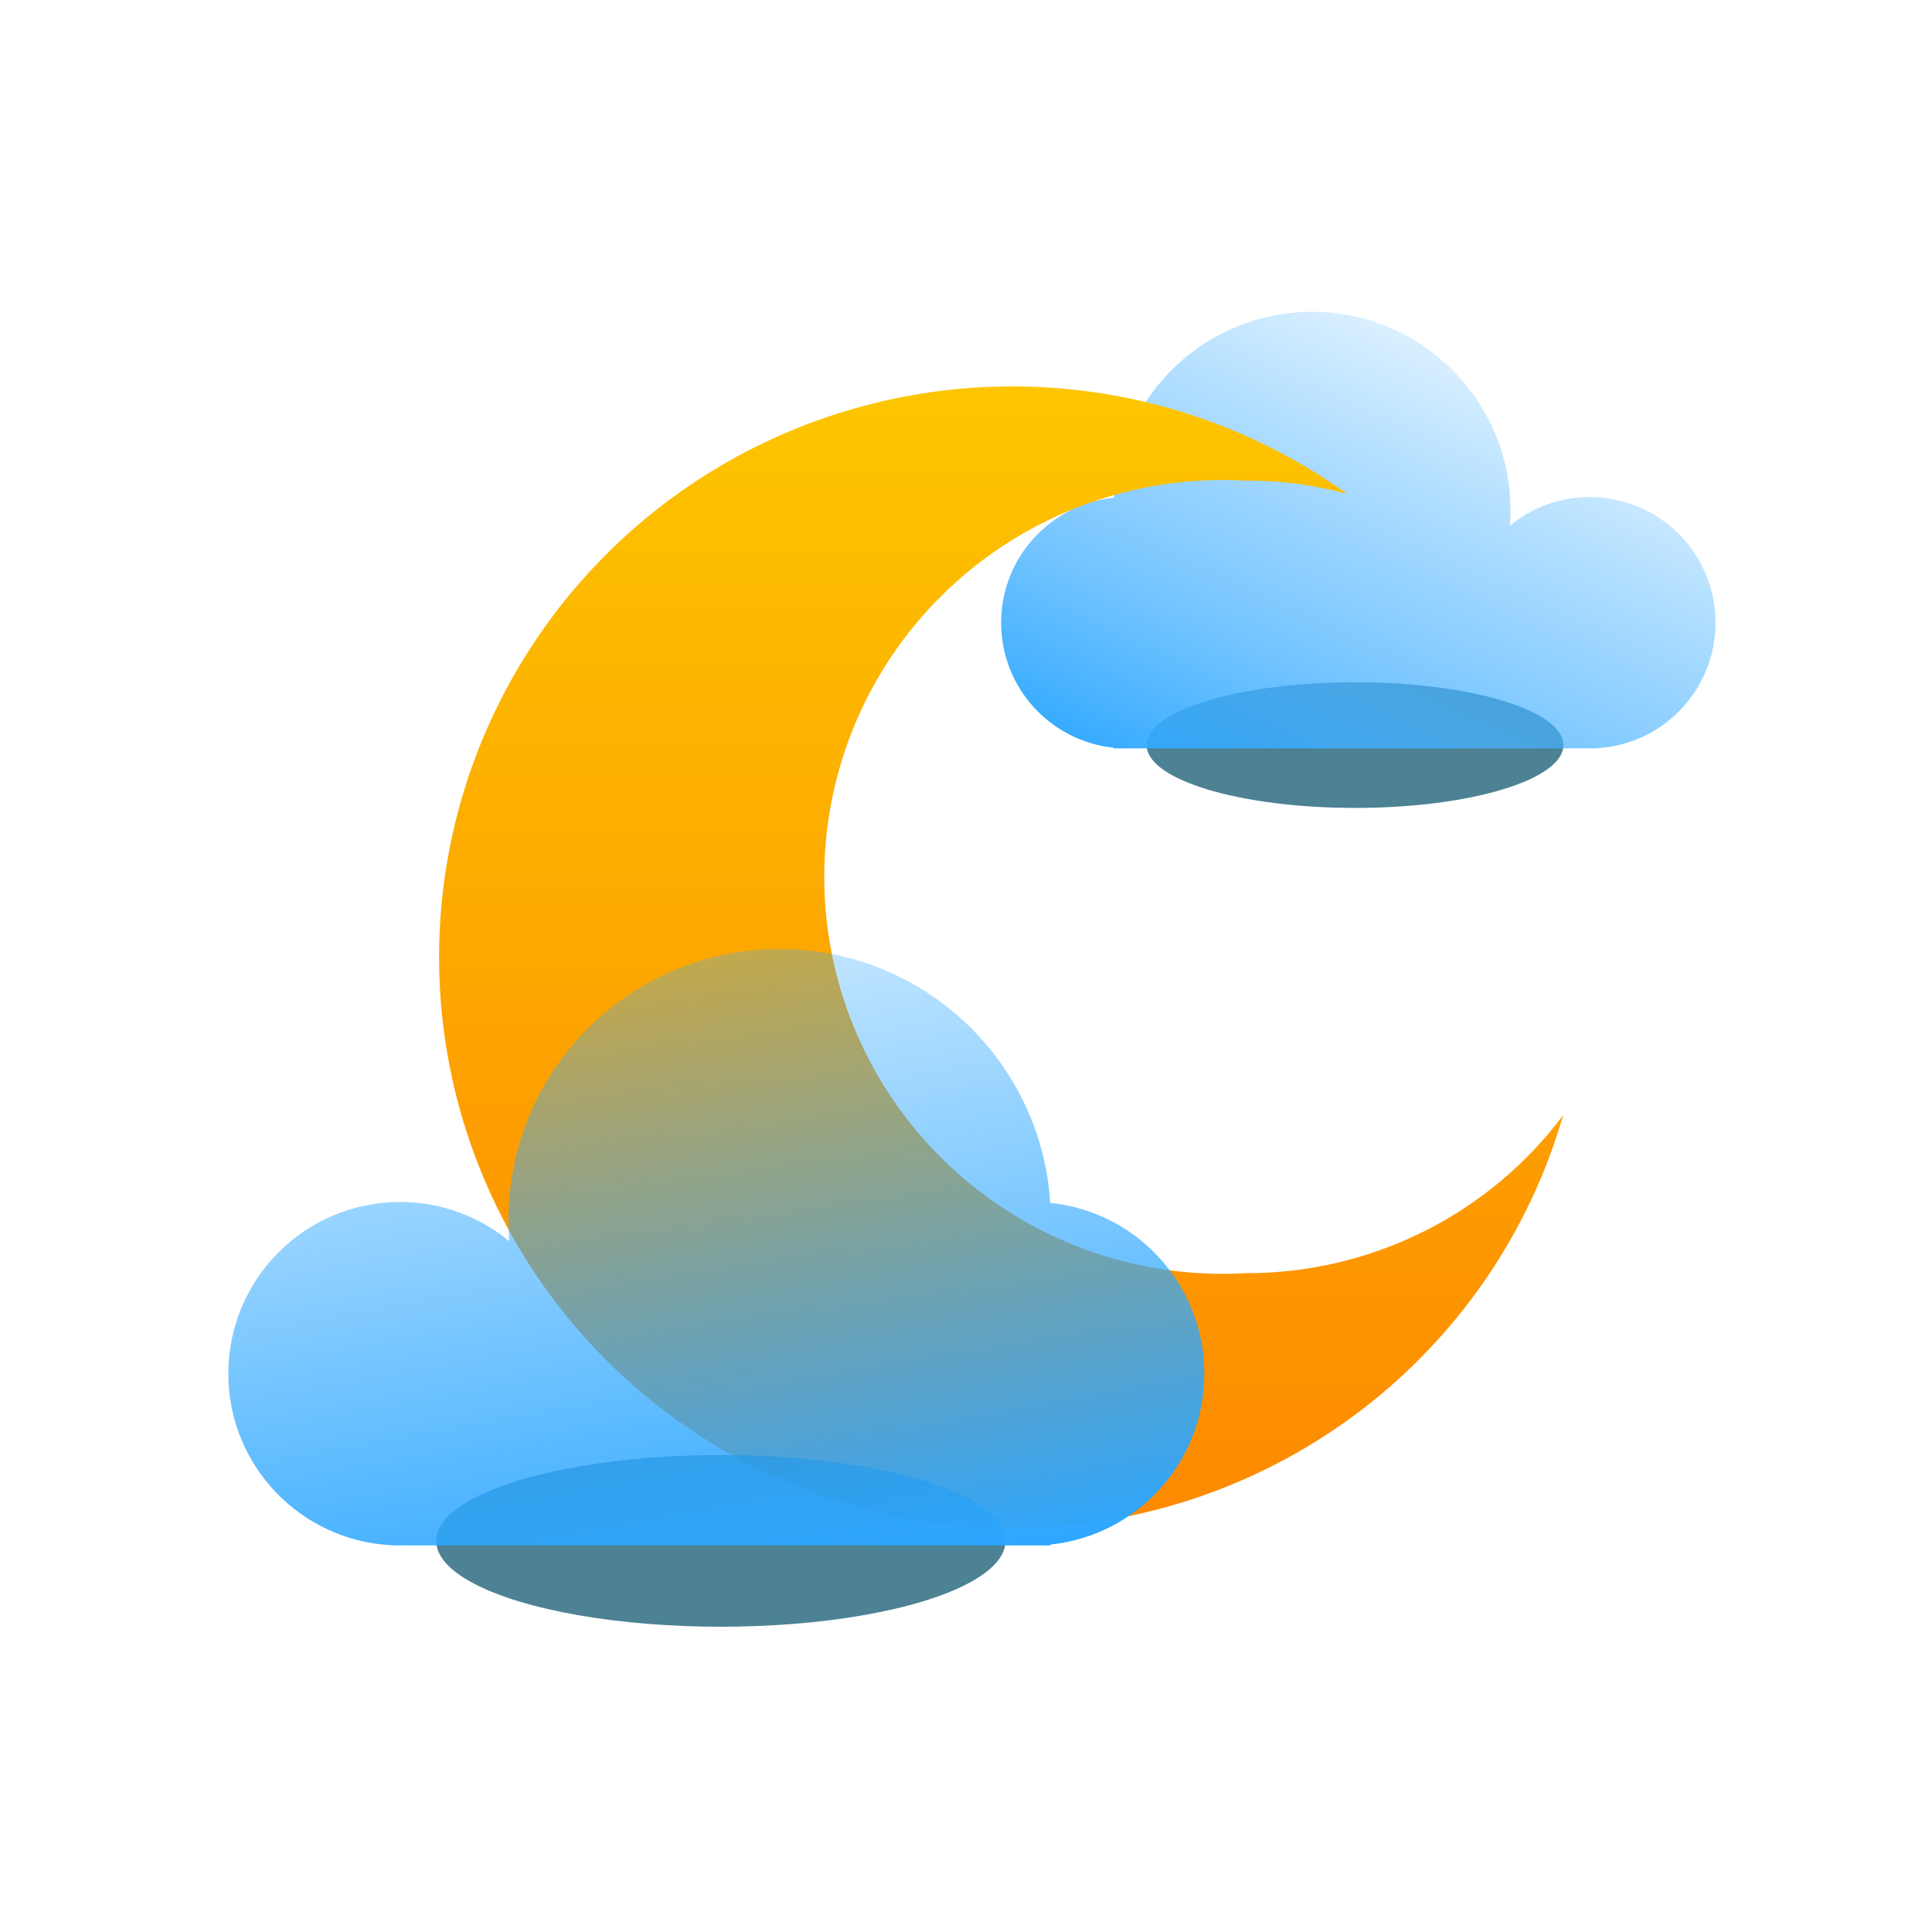 <svg width="110" height="110" viewBox="0 0 110 110" fill="none" xmlns="http://www.w3.org/2000/svg">
<g filter="url(#filter0_f_1_394)">
<ellipse cx="77.149" cy="42.422" rx="11.864" ry="3.578" fill="#004E67" fill-opacity="0.7"/>
</g>
<g filter="url(#filter1_bi_1_394)">
<path fill-rule="evenodd" clip-rule="evenodd" d="M86 28.299C86 28.596 85.988 28.89 85.966 29.181C87.203 28.159 88.79 27.546 90.519 27.546C94.472 27.546 97.675 30.749 97.675 34.701C97.675 38.527 94.673 41.652 90.896 41.847V41.857H90.534C90.529 41.857 90.525 41.857 90.519 41.857C90.514 41.857 90.51 41.857 90.504 41.857H64.171C64.166 41.857 64.161 41.857 64.156 41.857C64.151 41.857 64.146 41.857 64.141 41.857H63.403V41.818C59.804 41.442 57 38.399 57 34.701C57 30.996 59.816 27.948 63.425 27.582C63.794 21.676 68.702 17 74.701 17C80.941 17 86 22.059 86 28.299Z" fill="url(#paint0_linear_1_394)"/>
</g>
<path d="M70.936 72.489C67.85 72.667 64.76 72.215 61.856 71.162C58.952 70.108 56.295 68.475 54.047 66.363C51.799 64.251 50.008 61.703 48.785 58.877C47.56 56.051 46.929 53.006 46.929 49.928C46.929 46.85 47.56 43.805 48.785 40.979C50.008 38.153 51.799 35.605 54.047 33.493C56.295 31.38 58.952 29.747 61.856 28.694C64.76 27.64 67.85 27.189 70.936 27.367C72.884 27.352 74.825 27.607 76.704 28.123C71.077 24.089 64.306 21.945 57.373 22.001C50.44 22.057 43.705 24.31 38.144 28.433C32.584 32.557 28.486 38.337 26.445 44.935C24.405 51.533 24.527 58.607 26.795 65.131C29.063 71.655 33.359 77.291 39.059 81.221C44.759 85.151 51.569 87.171 58.499 86.989C65.43 86.806 72.123 84.431 77.606 80.207C83.091 75.983 87.081 70.129 89 63.495C86.903 66.294 84.177 68.565 81.04 70.127C77.903 71.689 74.443 72.498 70.936 72.489Z" fill="url(#paint1_linear_1_394)"/>
<g filter="url(#filter2_f_1_394)">
<ellipse cx="16.208" cy="4.888" rx="16.208" ry="4.888" transform="matrix(-1 0 0 1 57.251 82.844)" fill="#004E67" fill-opacity="0.7"/>
</g>
<g filter="url(#filter3_bi_1_394)">
<path fill-rule="evenodd" clip-rule="evenodd" d="M28.951 68.436C28.951 68.842 28.967 69.244 28.997 69.642C27.307 68.246 25.14 67.407 22.776 67.407C17.377 67.407 13 71.784 13 77.184C13 82.411 17.102 86.679 22.262 86.947V86.96H22.764C22.768 86.96 22.772 86.96 22.776 86.96C22.78 86.96 22.785 86.96 22.789 86.96H58.783C58.787 86.96 58.791 86.96 58.795 86.96C58.799 86.96 58.803 86.96 58.807 86.96H59.824V86.907C64.74 86.393 68.571 82.236 68.571 77.184C68.571 72.122 64.724 67.958 59.794 67.458C59.289 59.388 52.584 53 44.388 53C35.862 53 28.951 59.911 28.951 68.436Z" fill="url(#paint2_linear_1_394)"/>
</g>
<defs>
<filter id="filter0_f_1_394" x="57" y="30.558" width="40.299" height="23.727" filterUnits="userSpaceOnUse" color-interpolation-filters="sRGB">
<feFlood flood-opacity="0" result="BackgroundImageFix"/>
<feBlend mode="normal" in="SourceGraphic" in2="BackgroundImageFix" result="shape"/>
<feGaussianBlur stdDeviation="4.143" result="effect1_foregroundBlur_1_394"/>
</filter>
<filter id="filter1_bi_1_394" x="54.364" y="14.364" width="45.948" height="30.13" filterUnits="userSpaceOnUse" color-interpolation-filters="sRGB">
<feFlood flood-opacity="0" result="BackgroundImageFix"/>
<feGaussianBlur in="BackgroundImageFix" stdDeviation="1.318"/>
<feComposite in2="SourceAlpha" operator="in" result="effect1_backgroundBlur_1_394"/>
<feBlend mode="normal" in="SourceGraphic" in2="effect1_backgroundBlur_1_394" result="shape"/>
<feColorMatrix in="SourceAlpha" type="matrix" values="0 0 0 0 0 0 0 0 0 0 0 0 0 0 0 0 0 0 127 0" result="hardAlpha"/>
<feOffset dy="0.753"/>
<feGaussianBlur stdDeviation="1.506"/>
<feComposite in2="hardAlpha" operator="arithmetic" k2="-1" k3="1"/>
<feColorMatrix type="matrix" values="0 0 0 0 0 0 0 0 0 0.82 0 0 0 0 1 0 0 0 0.25 0"/>
<feBlend mode="normal" in2="shape" result="effect2_innerShadow_1_394"/>
</filter>
<filter id="filter2_f_1_394" x="13.515" y="71.524" width="55.057" height="32.417" filterUnits="userSpaceOnUse" color-interpolation-filters="sRGB">
<feFlood flood-opacity="0" result="BackgroundImageFix"/>
<feBlend mode="normal" in="SourceGraphic" in2="BackgroundImageFix" result="shape"/>
<feGaussianBlur stdDeviation="5.66" result="effect1_foregroundBlur_1_394"/>
</filter>
<filter id="filter3_bi_1_394" x="9.398" y="49.398" width="62.775" height="41.164" filterUnits="userSpaceOnUse" color-interpolation-filters="sRGB">
<feFlood flood-opacity="0" result="BackgroundImageFix"/>
<feGaussianBlur in="BackgroundImageFix" stdDeviation="1.801"/>
<feComposite in2="SourceAlpha" operator="in" result="effect1_backgroundBlur_1_394"/>
<feBlend mode="normal" in="SourceGraphic" in2="effect1_backgroundBlur_1_394" result="shape"/>
<feColorMatrix in="SourceAlpha" type="matrix" values="0 0 0 0 0 0 0 0 0 0 0 0 0 0 0 0 0 0 127 0" result="hardAlpha"/>
<feOffset dy="1.029"/>
<feGaussianBlur stdDeviation="2.058"/>
<feComposite in2="hardAlpha" operator="arithmetic" k2="-1" k3="1"/>
<feColorMatrix type="matrix" values="0 0 0 0 0 0 0 0 0 0.82 0 0 0 0 1 0 0 0 0.25 0"/>
<feBlend mode="normal" in2="shape" result="effect2_innerShadow_1_394"/>
</filter>
<linearGradient id="paint0_linear_1_394" x1="78.091" y1="50.708" x2="93.344" y2="17" gradientUnits="userSpaceOnUse">
<stop stop-color="#2BA6FF"/>
<stop offset="0.3" stop-color="#48B2FF" stop-opacity="0.75"/>
<stop offset="1" stop-color="#3BADFF" stop-opacity="0"/>
</linearGradient>
<linearGradient id="paint1_linear_1_394" x1="57" y1="22" x2="57" y2="87" gradientUnits="userSpaceOnUse">
<stop stop-color="#FDC500"/>
<stop offset="1" stop-color="#FD8900"/>
</linearGradient>
<linearGradient id="paint2_linear_1_394" x1="39.757" y1="99.052" x2="29" y2="39.5" gradientUnits="userSpaceOnUse">
<stop offset="0.131" stop-color="#2BA6FF"/>
<stop offset="1" stop-color="#3BADFF" stop-opacity="0"/>
</linearGradient>
</defs>
</svg>
